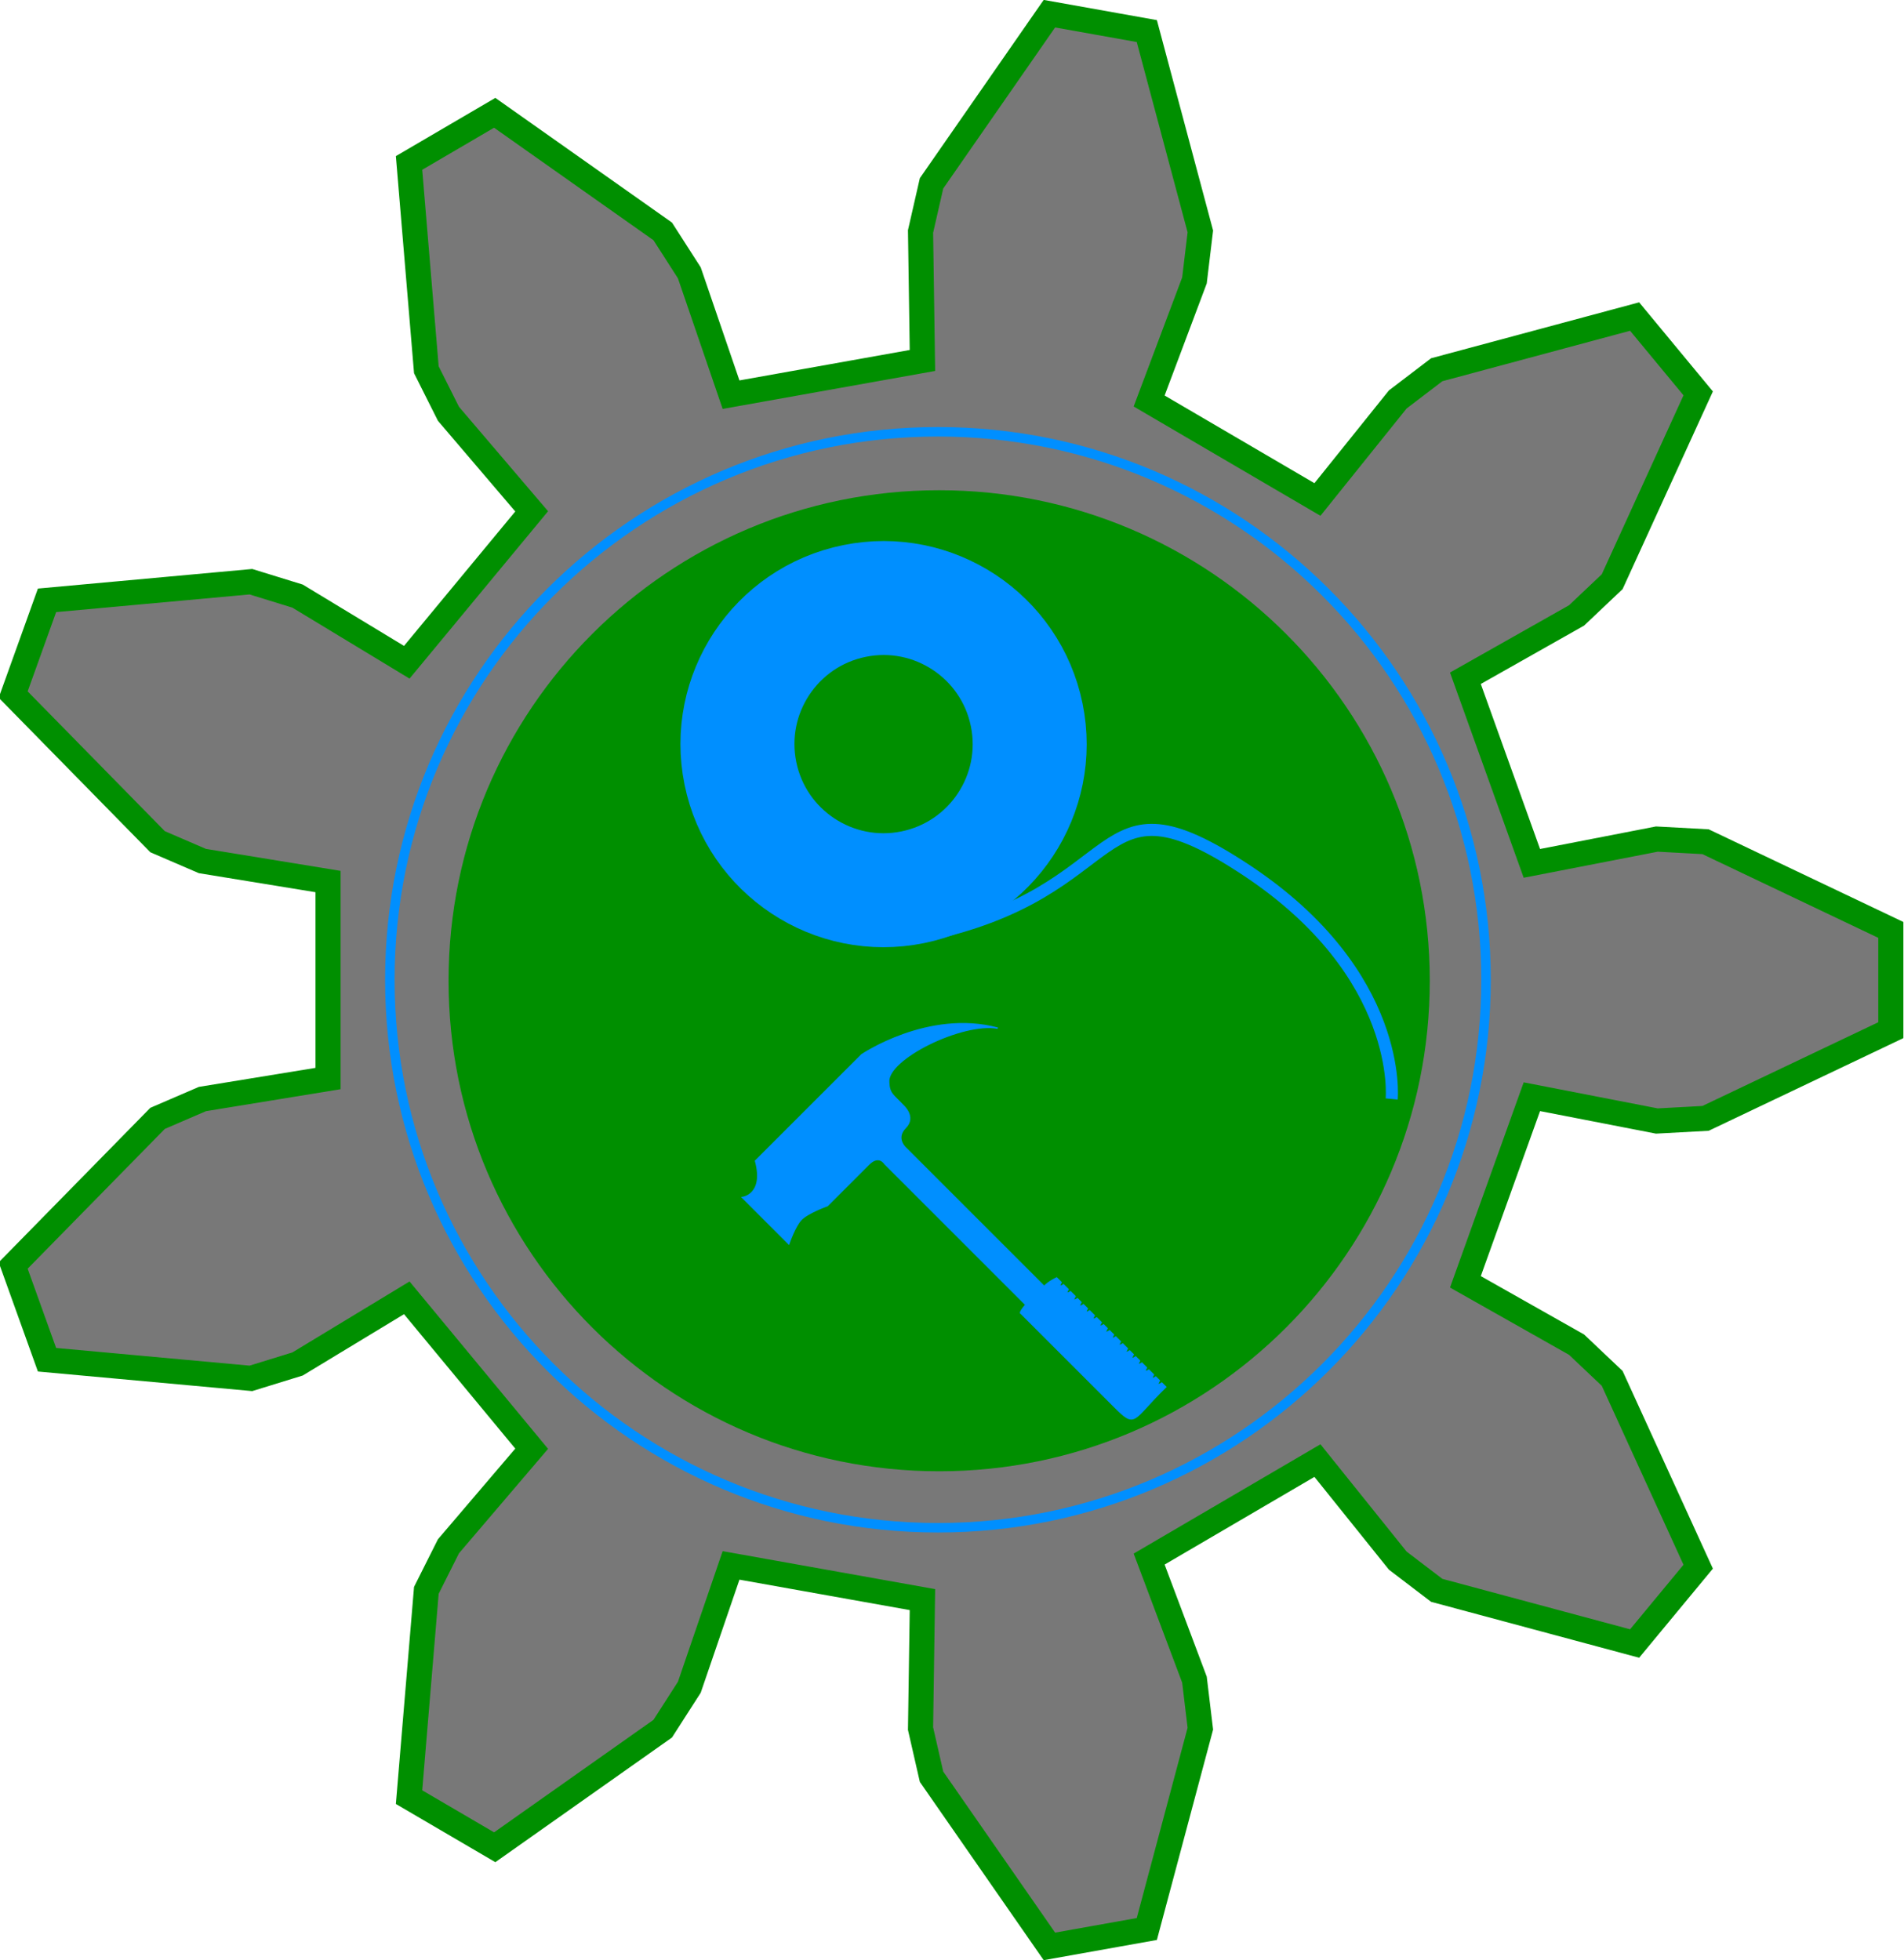 <?xml version="1.0" encoding="UTF-8" standalone="no"?>
<!-- Created with Inkscape (http://www.inkscape.org/) -->

<svg
   xmlns:dc="http://purl.org/dc/elements/1.1/"
   xmlns:cc="http://creativecommons.org/ns#"
   xmlns:rdf="http://www.w3.org/1999/02/22-rdf-syntax-ns#"
   xmlns:svg="http://www.w3.org/2000/svg"
   xmlns="http://www.w3.org/2000/svg"
   xmlns:sodipodi="http://sodipodi.sourceforge.net/DTD/sodipodi-0.dtd"
   xmlns:inkscape="http://www.inkscape.org/namespaces/inkscape"
   width="576.778"
   height="593.88"
   id="svg3033"
   version="1.1"
   inkscape:version="0.48.4 r9939"
   sodipodi:docname="logo.svg">
  <defs
     id="defs3035" />
  <sodipodi:namedview
     id="base"
     pagecolor="#ffffff"
     bordercolor="#666666"
     borderopacity="1.0"
     inkscape:pageopacity="0.0"
     inkscape:pageshadow="2"
     inkscape:zoom="0.7"
     inkscape:cx="233.05057"
     inkscape:cy="444.60681"
     inkscape:document-units="px"
     inkscape:current-layer="g3014"
     showgrid="false"
     fit-margin-top="0"
     fit-margin-left="0"
     fit-margin-right="0"
     fit-margin-bottom="0" />
  <g
     inkscape:label="Layer 1"
     inkscape:groupmode="layer"
     id="layer1"
     transform="translate(-57.006,113.089)">
    <g
       transform="translate(53.674,-907.517)"
       id="g4147"
       inkscape:export-filename="C:\Users\William Eustace\SkyDrive\CanSat\Graphics\bitmaps\logo less rounded.png"
       inkscape:export-xdpi="800"
       inkscape:export-ydpi="800">
      <g
         id="g3070"
         inkscape:export-filename="C:\Users\William Eustace\SkyDrive\CanSat\Graphics\bitmaps\logo less rounded.png"
         inkscape:export-xdpi="1200"
         inkscape:export-ydpi="1200">
        <g
           id="g3014">
          <g
             id="g3764"
             transform="translate(344.143,165.725)">
            <g
               transform="translate(-251.462,195.335)"
               id="g3012">
              <path
                 inkscape:connector-curvature="0"
                 style="fill:#787878;fill-opacity:1;stroke:#008f00;stroke-width:7.607;stroke-opacity:1"
                 d="m 374.698,694.957 37.858,-7.361 14.747,0.797 56.134,26.725 0,30.379 -56.134,26.725 -14.747,0.797 -37.858,-7.361 -20.134,56.086 33.673,19.035 10.789,10.218 26.057,57.058 -19.258,23.278 -59.949,-16.116 -11.801,-9 -24.335,-30.31 -50.981,29.843 13.727,36.522 1.783,14.86 -16.213,60.697 -29.51,5.27 -35.705,-51.405 -3.332,-14.584 0.574,-39.081 -57.977,-10.364 -12.64,36.921 -8.054,12.547 -50.898,35.932 -25.951,-15.19 5.243,-62.658 6.694,-13.344 25.211,-29.559 -37.835,-45.722 -33.091,20.046 -14.128,4.358 -61.762,-5.645 -10.252,-28.548 43.736,-44.58 13.584,-5.86 38.062,-6.212 0,-59.686 -38.062,-6.212 -13.584,-5.86 -43.736,-44.58 10.252,-28.548 61.762,-5.645 14.128,4.358 33.091,20.046 37.835,-45.722 -25.211,-29.559 -6.694,-13.344 -5.243,-62.658 25.951,-15.19 50.898,35.932 8.054,12.547 12.64,36.921 57.977,-10.364 -0.574,-39.081 3.332,-14.584 35.705,-51.405 29.51,5.27 16.213,60.697 -1.783,14.86 -13.727,36.522 50.981,29.843 24.335,-30.31 11.801,-9 59.949,-16.116 19.258,23.278 -26.057,57.058 -10.789,10.218 -33.673,19.035 z"
                 id="path3050" />
              <path
                 transform="matrix(6.375,0,0,6.375,-1712.166,-2808.719)"
                 d="m 321.875,555.175 c 0,12.53 -10.158,22.688 -22.688,22.688 -12.53,0 -22.688,-10.158 -22.688,-22.688 0,-12.53 10.158,-22.688 22.688,-22.688 12.53,0 22.688,10.158 22.688,22.688 z"
                 sodipodi:ry="22.6875"
                 sodipodi:rx="22.6875"
                 sodipodi:cy="555.17468"
                 sodipodi:cx="299.1875"
                 id="path2990-1"
                 style="fill:#008f00;fill-opacity:1;fill-rule:nonzero;stroke:#008f00;stroke-width:1.25;stroke-linejoin:bevel;stroke-miterlimit:4;stroke-opacity:1;stroke-dasharray:none"
                 sodipodi:type="arc" />
              <g
                 style="stroke:#008fff;stroke-opacity:1"
                 transform="matrix(7.621,-1.554,1.554,7.621,-3220.662,-2993.902)"
                 id="g3819-4">
                <path
                   sodipodi:type="arc"
                   style="fill:none;stroke:#008fff;stroke-width:40;stroke-linejoin:bevel;stroke-miterlimit:4;stroke-opacity:1;stroke-dasharray:none"
                   id="path3813-2"
                   sodipodi:cx="195.51503"
                   sodipodi:cy="588.14661"
                   sodipodi:rx="51.26524"
                   sodipodi:ry="51.26524"
                   d="m 246.78,588.147 c 0,28.313 -22.952,51.265 -51.265,51.265 -28.313,0 -51.265,-22.952 -51.265,-51.265 0,-28.313 22.952,-51.265 51.265,-51.265 28.313,0 51.265,22.952 51.265,51.265 z"
                   transform="matrix(0.111,0,0,0.111,312.662,482.194)" />
                <path
                   style="fill:none;stroke:#008fff;stroke-width:0.471;stroke-linecap:butt;stroke-linejoin:miter;stroke-miterlimit:4;stroke-opacity:1;stroke-dasharray:none"
                   d="m 334.355,555.106 c 8.43,0 7.654,-5.213 12.867,0 5.213,5.213 3.771,9.872 3.771,9.872 l 0,0"
                   id="path3817-3"
                   inkscape:connector-curvature="0" />
              </g>
              <g
                 id="g3808-2"
                 transform="translate(-85.093,459.917)">
                <path
                   transform="matrix(2.302,0,0,2.302,-1178.599,-202.175)"
                   d="m 705.693,205.248 c 0,39.833 -32.291,72.125 -72.125,72.125 -39.833,0 -72.125,-32.291 -72.125,-72.125 0,-39.833 32.291,-72.125 72.125,-72.125 39.833,0 72.125,32.291 72.125,72.125 z"
                   sodipodi:ry="72.124893"
                   sodipodi:rx="72.124893"
                   sodipodi:cy="205.24826"
                   sodipodi:cx="633.56769"
                   id="path3038-2"
                   style="fill:none;stroke:#008fff;stroke-width:1.25;stroke-linejoin:bevel;stroke-miterlimit:4;stroke-opacity:1;stroke-dasharray:none"
                   sodipodi:type="arc" />
              </g>
            </g>
            <g
               transform="matrix(0.293,-0.293,0.293,0.293,604.874,1062.528)"
               id="g5999-1"
               style="fill:#008fff;fill-opacity:1;stroke:#008eff;stroke-opacity:1">
              <g
                 transform="translate(-42.247,14.636)"
                 id="g5990-6"
                 style="fill:#008fff;fill-opacity:1;stroke:#008eff;stroke-opacity:1">
                <path
                   style="fill:#008fff;fill-opacity:1;stroke:#008eff;stroke-opacity:1"
                   d="m -945.749,-1105.973 0,2.877 c -5.321,1.343 0,2.432 0,2.432 l 0,4.703 c -5.321,1.434 0,2.523 0,2.523 l 0,4.695 c -5.505,1.475 0,2.505 0,2.505 l 0,3.619 c -5.785,1.55 0,2.56 0,2.56 l 0,3.962 c -5.321,1.343 0,2.432 0,2.432 l 0,4.703 c -5.321,1.434 0,2.523 0,2.523 l 0,4.695 c -5.505,1.475 0,2.505 0,2.505 l 0,3.619 c -5.785,1.55 0,2.56 0,2.56 l 0,4.044 c -35.051,-0.456 -36.802,6.499 -36.721,-16.946 l 0,-95.845 c 0,0 -1.723,-1.342 6.914,-2.034 l 0,-145.764 c 0,0 2.064,-8.056 -8.538,-8.056 -10.602,0 -42.833,-2e-4 -42.833,-2e-4 0,0 -13.392,-6.404 -20.569,-6.361 -6.683,0.039 -19.084,6.149 -19.084,6.149 l 0,-47.922 c 0,0 12.803,10.168 25.686,-12.145 l 109.759,0 c 0,0 57.788,11.057 84.087,56.608 -14.622,-21.493 -73.566,-41.722 -84.377,-28.388 -5.718,6.175 -4.167,8.995 -4.53,19.316 0,0 0.911,12.677 -10.149,12.745 -11.536,0.071 -10.476,11.154 -10.476,11.154 l 0,142.667 c 5.354,-0.053 10.832,2.087 10.832,2.087 l 0,4.574 c -5.321,1.426 0,2.515 0,2.515 l 0,4.703 c -5.321,1.434 0,2.523 0,2.523 l 0,4.695 c -5.505,1.475 0,2.505 0,2.505 l 0,3.619 c -5.785,1.55 0,2.56 0,2.56 l 0,3.962 c -5.321,1.343 0,2.432 0,2.432 l 0,4.703 c -5.321,1.434 0,2.523 0,2.523 l 0,4.695 c -5.505,1.475 0,2.505 0,2.505 l 0,3.619 c -5.785,1.55 0,2.56 0,2.56 l 0,4.044"
                   id="path5997-8"
                   inkscape:connector-curvature="0"
                   sodipodi:nodetypes="cccccccccccccccccccccccccccccccccsccccacccscscccccccc" />
              </g>
            </g>
          </g>
        </g>
      </g>
    </g>
  </g>
</svg>

